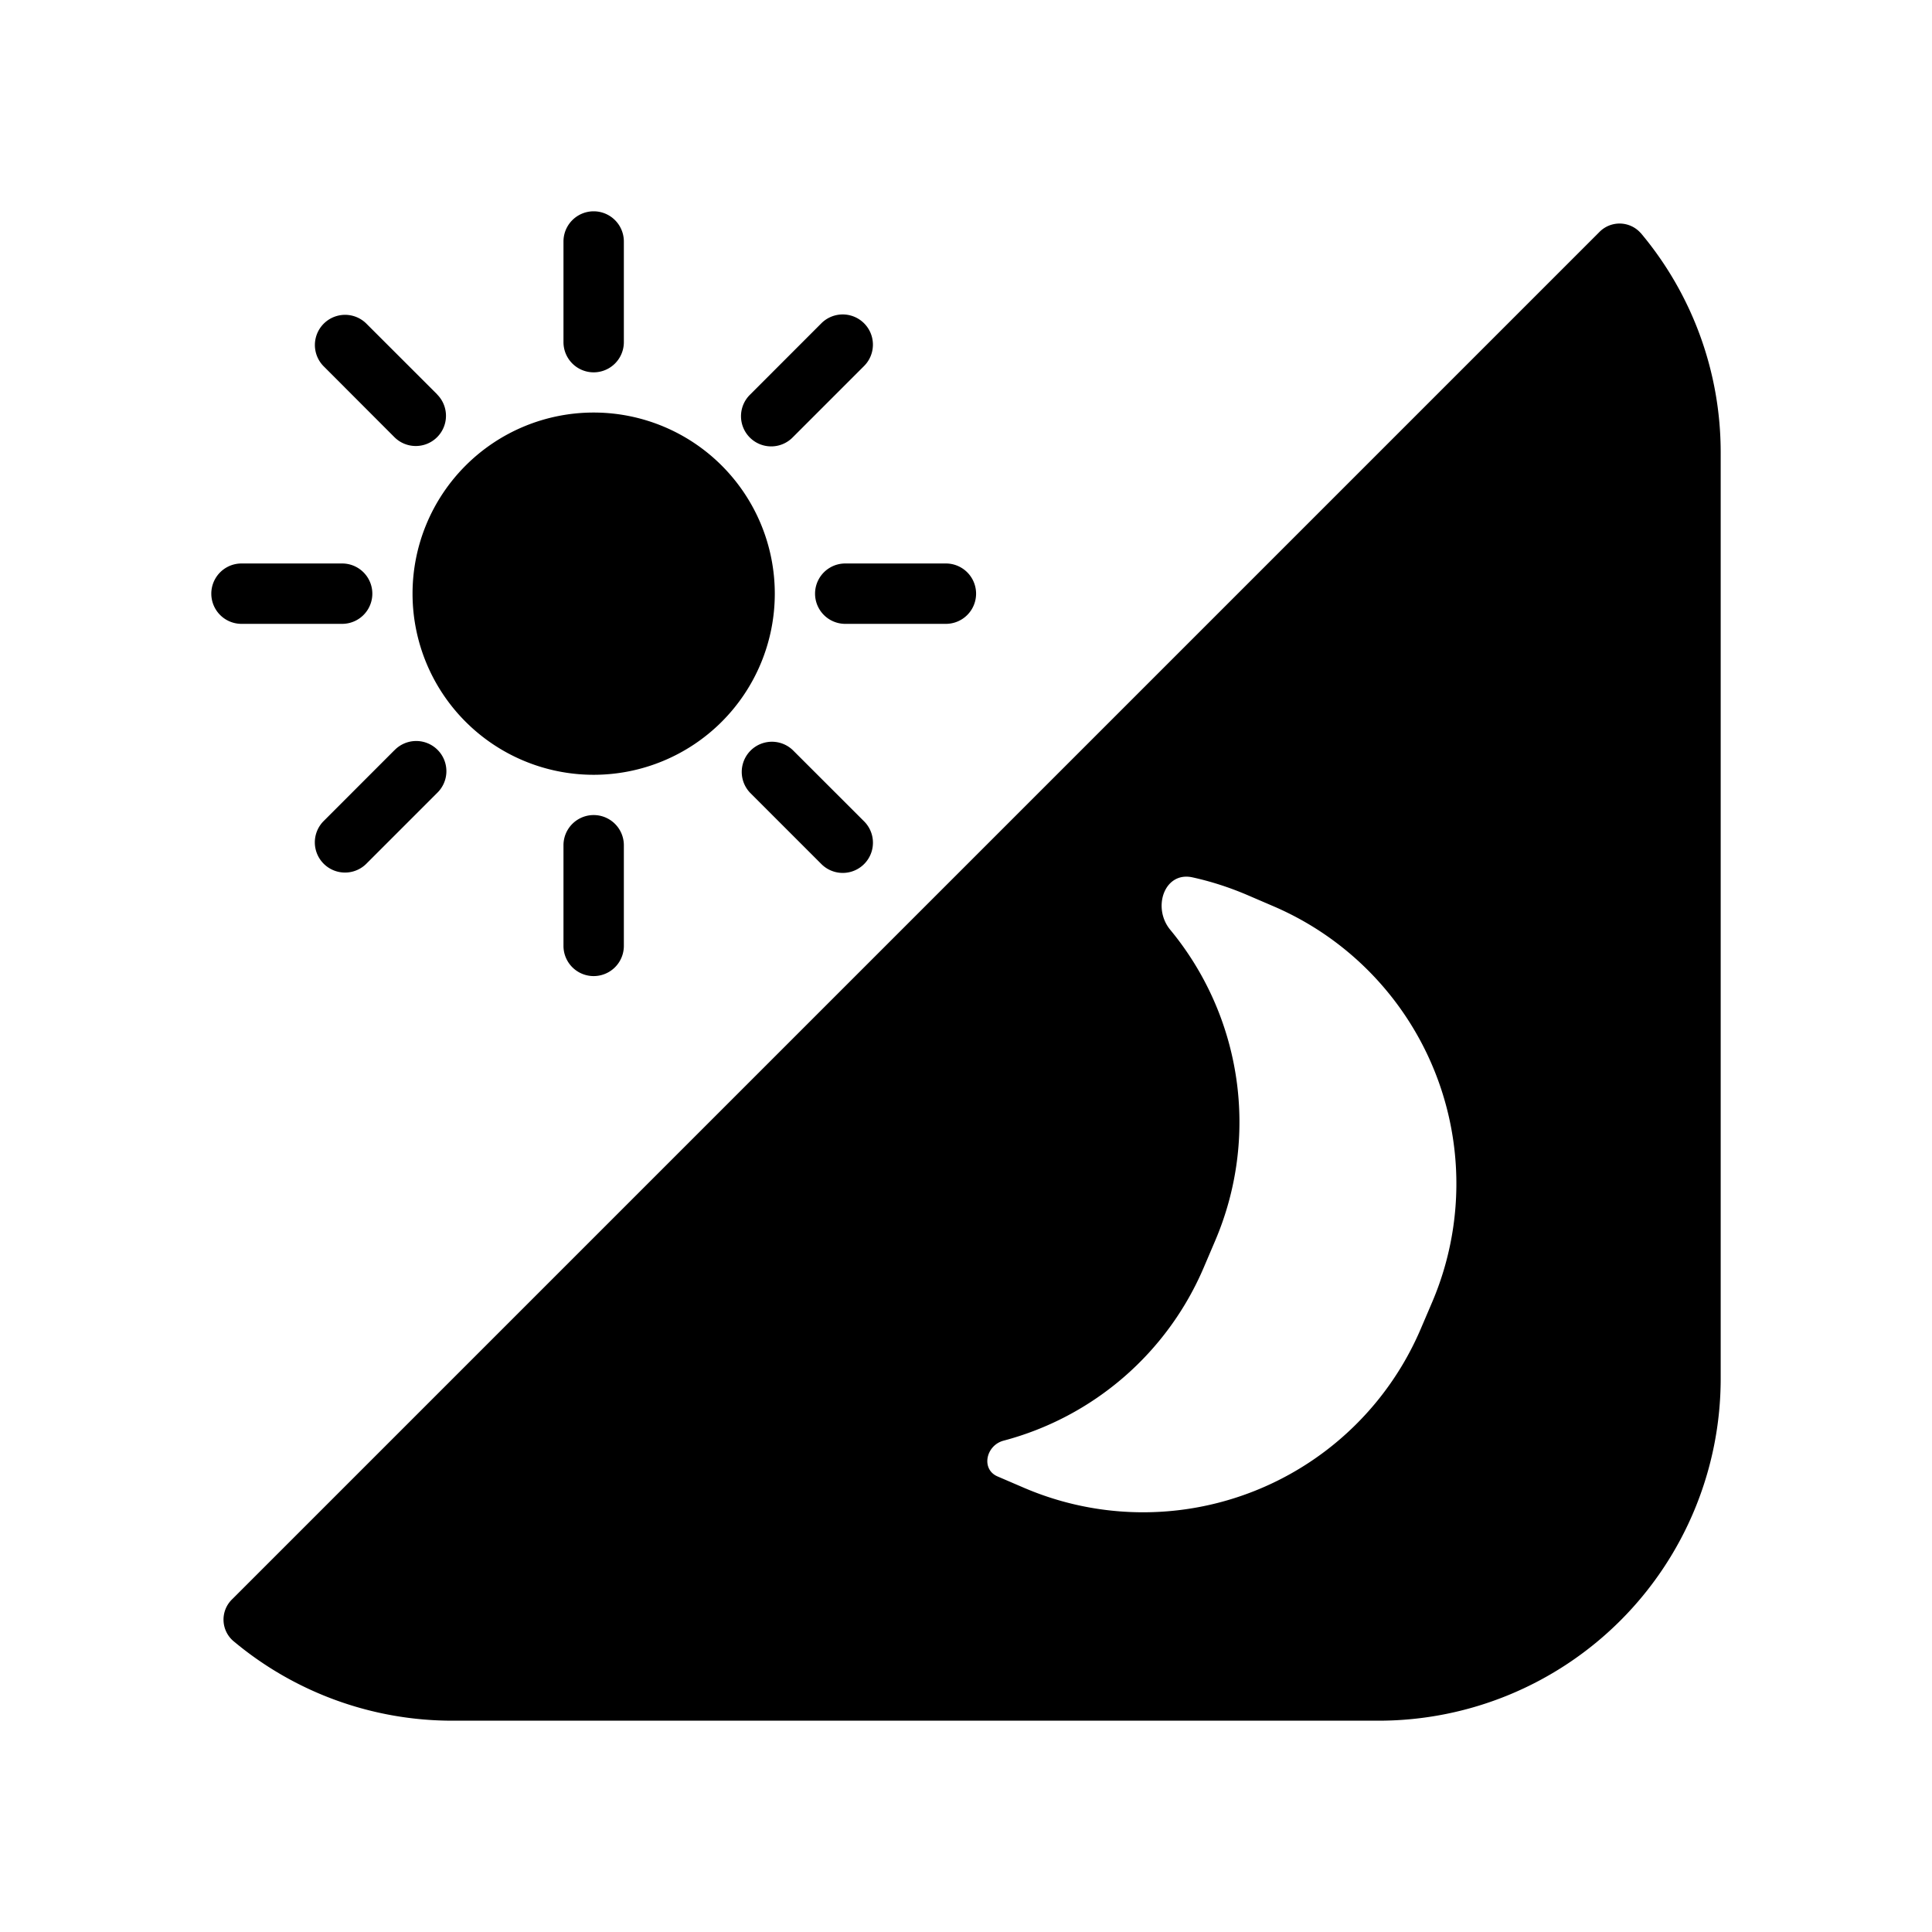<svg xmlns="http://www.w3.org/2000/svg" width="32" height="32" fill="currentColor" viewBox="0 0 32 32">
  <path fill-rule="evenodd" d="M27.178 3.862A5.644 5.644 0 0 1 28.5 7.5v15.333a5.667 5.667 0 0 1-5.667 5.667H7.5a5.644 5.644 0 0 1-3.638-1.322.468.468 0 0 1-.015-.691l22.64-22.64a.468.468 0 0 1 .69.015Zm-7.796 11.537c-.302-.367-.095-.97.37-.867.301.066.6.162.895.287l.442.19a5 5 0 0 1 2.63 6.564l-.189.442a5 5 0 0 1-6.564 2.63l-.442-.19c-.279-.118-.195-.515.098-.593a4.992 4.992 0 0 0 3.315-2.866l.189-.443a5 5 0 0 0-.744-5.154Z" clip-rule="evenodd"/>
  <path d="M6.833 9.833a3 3 0 1 1 6 0 3 3 0 0 1-6 0ZM9.333 4a.5.5 0 0 1 1 0v1.667a.5.5 0 1 1-1 0V4Zm0 10a.5.5 0 0 1 1 0v1.667a.5.5 0 1 1-1 0V14Zm6.334-4.667a.5.5 0 0 1 0 1H14a.5.5 0 1 1 0-1h1.667Zm-10 0a.5.5 0 1 1 0 1H4a.5.5 0 1 1 0-1h1.667Zm7.937-3.978a.5.5 0 0 1 .708.707l-1.179 1.179a.5.5 0 1 1-.707-.707l1.178-1.179Zm-7.07 7.071a.5.5 0 1 1 .707.707l-1.179 1.179a.5.5 0 0 1-.707-.707l1.178-1.179Zm7.778 1.178a.5.5 0 0 1-.707.708l-1.179-1.179a.5.5 0 0 1 .707-.707l1.179 1.178ZM7.24 6.533a.5.5 0 0 1-.707.708L5.356 6.062a.5.5 0 0 1 .707-.707l1.179 1.178Z"/>
</svg>
